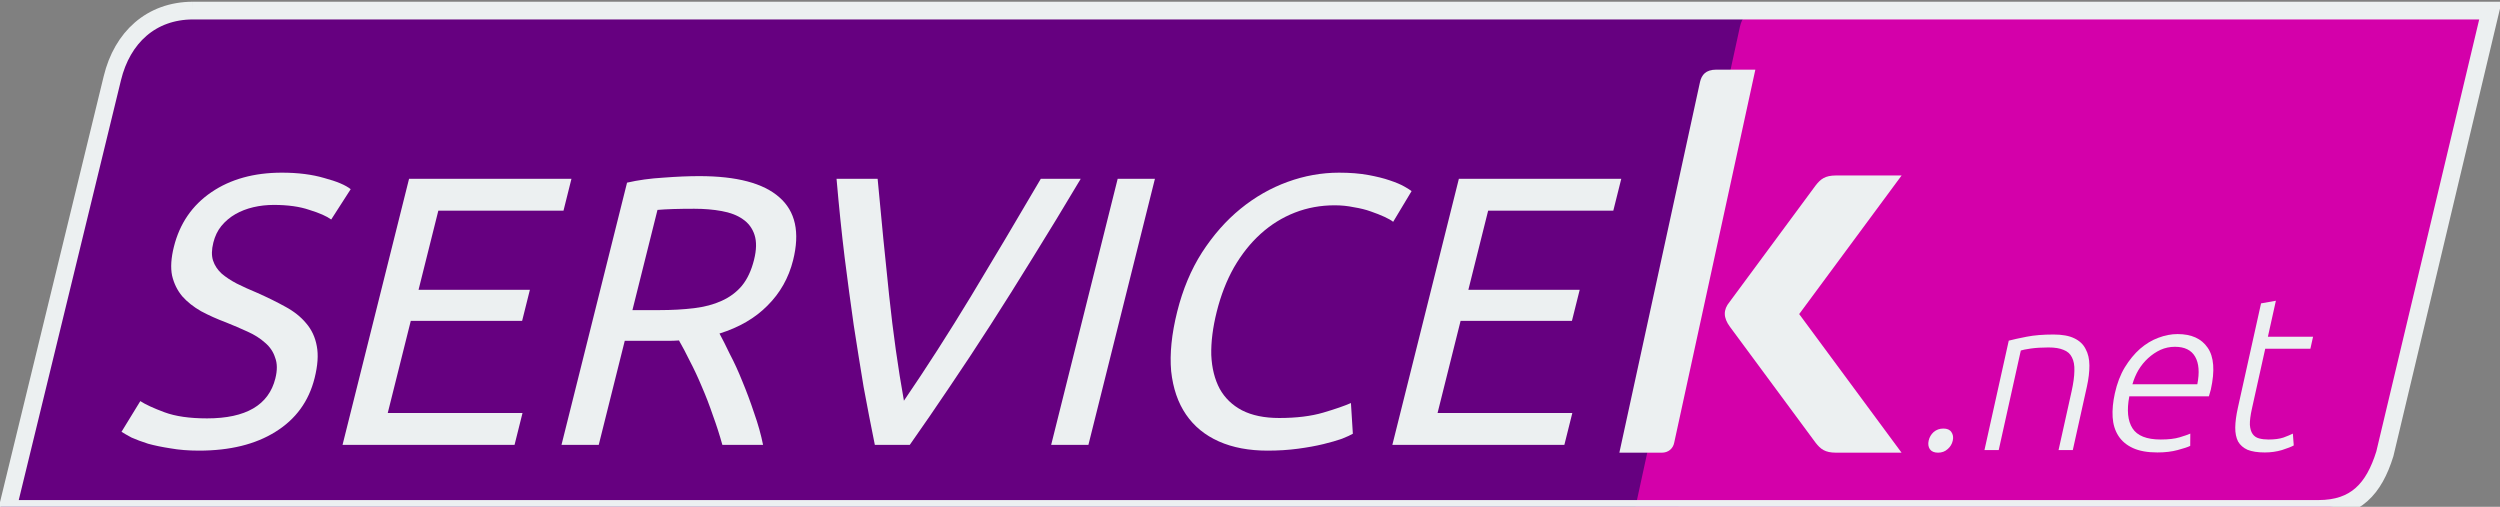 <?xml version="1.0" encoding="UTF-8" standalone="no"?>
<svg
   xmlns:dc="http://purl.org/dc/elements/1.1/"
   xmlns:cc="http://creativecommons.org/ns#"
   xmlns:rdf="http://www.w3.org/1999/02/22-rdf-syntax-ns#"
   xmlns:svg="http://www.w3.org/2000/svg"
   xmlns="http://www.w3.org/2000/svg"
   xmlns:sodipodi="http://sodipodi.sourceforge.net/DTD/sodipodi-0.dtd"
   xmlns:inkscape="http://www.inkscape.org/namespaces/inkscape"
   version="1.1"
   id="svg4285"
   viewBox="0 0 218.474 44.291"
   height="12.5mm"
   width="61.658mm"
   inkscape:version="0.91 r13725"
   sodipodi:docname="logo.svg">
  <rect x="0" y="0" width="218.474" height="44.291" fill="#808080" stroke="none"/>
  <sodipodi:namedview
     pagecolor="#ffffff"
     bordercolor="#666666"
     borderopacity="1"
     objecttolerance="10"
     gridtolerance="10"
     guidetolerance="10"
     inkscape:pageopacity="0"
     inkscape:pageshadow="2"
     inkscape:window-width="1547"
     inkscape:window-height="876"
     id="namedview27"
     showgrid="false"
     fit-margin-top="0"
     fit-margin-left="0"
     fit-margin-right="0"
     fit-margin-bottom="-0.2"
     inkscape:zoom="2.8284271"
     inkscape:cx="78.663811"
     inkscape:cy="-19.787231"
     inkscape:window-x="1653"
     inkscape:window-y="24"
     inkscape:window-maximized="1"
     inkscape:current-layer="layer1" />
  <defs
     id="defs4287" />
  <g
     transform="matrix(0.207,0,0,0.207,153.403,-70.041)"
     id="layer1">
    <g
       id="g4900"
       transform="matrix(0.966,0,0,0.966,-25.752,19.321)">
      <g
         id="g4896">
        <path
           style="fill:#660080;fill-opacity:1;stroke:none"
           d="m -659.417,334.896 701.791,0 -46.134,212.078 c -0.634,3.432 -3.404,5.711 -6.981,5.711 l -729.639,0 45.844,-188.293 c 4.326,-17.767 16.945,-29.424 35.12,-29.496 z"
           id="rect4623-7-8-5-6"
           inkscape:connector-curvature="0"
           sodipodi:nodetypes="cccscsc" />
        <path
           style="fill:#d400aa;fill-opacity:1;stroke:none"
           d="m 29.211,334.896 315.53,0 -46.134,193.722 c -4.776,15.332 -12.701,24.067 -29.056,24.067 l -295.494,0 c 15.281,-70.248 30.503,-140.509 45.844,-210.744 0.877,-4.013 3.157,-7.021 9.311,-7.045 z"
           id="rect4623-7-83-8"
           inkscape:connector-curvature="0"
           sodipodi:nodetypes="cccscsc" />
        <path
           style="fill:none;fill-opacity:1;stroke:#ecf0f1;stroke-width:7.744;stroke-miterlimit:4;stroke-dasharray:none;stroke-opacity:1"
           d="m -656.276,334.896 c -18.175,0.072 -30.791,11.734 -35.117,29.502 l -45.845,188.287 714.44,0 15.2,0 280.29,0 c 16.355,0 24.281,-8.734 29.057,-24.066 l 46.138,-193.722 -302.371,0 -13.158,0 -688.634,0 z"
           id="rect4623-7-8-5-6-1"
           inkscape:connector-curvature="0" />
      </g>
      <g
         id="g4878"
         transform="matrix(0.822,0,0,0.822,-2.431,80.186)">
        <g
           transform="matrix(1,0,-0.25,1,-935.116,-262.089)"
           style="font-style:normal;font-variant:normal;font-weight:normal;font-stretch:normal;font-size:204.124px;line-height:125%;font-family:Ubuntu;-inkscape-font-specification:'Ubuntu, Normal';text-align:start;letter-spacing:0px;word-spacing:0px;writing-mode:lr-tb;text-anchor:start;fill:#ecf0f1;fill-opacity:1;stroke:none;stroke-width:1px;stroke-linecap:butt;stroke-linejoin:miter;stroke-opacity:1"
           id="text4267-1-6">
          <path
             style="fill:#ecf0f1;fill-opacity:1"
             d="m 344.47,788.769 q 31.027,0 31.027,-21.229 0,-6.532 -2.858,-11.023 -2.654,-4.695 -7.348,-7.961 -4.695,-3.47 -10.819,-5.92 -5.92,-2.449 -12.656,-4.899 -7.757,-2.654 -14.697,-5.92 -6.94,-3.47 -12.043,-7.961 -5.103,-4.695 -8.165,-11.023 -2.858,-6.328 -2.858,-15.309 0,-18.575 12.656,-28.986 12.656,-10.41 34.905,-10.41 12.86,0 23.27,2.858 10.614,2.654 15.513,5.92 l -6.328,16.126 q -4.287,-2.654 -12.86,-5.103 -8.369,-2.654 -19.596,-2.654 -5.715,0 -10.614,1.225 -4.899,1.225 -8.573,3.674 -3.674,2.449 -5.92,6.328 -2.041,3.674 -2.041,8.777 0,5.715 2.245,9.594 2.245,3.878 6.328,6.94 4.082,2.858 9.39,5.307 5.511,2.449 12.043,4.899 9.186,3.674 16.738,7.348 7.757,3.674 13.268,8.777 5.715,5.103 8.777,12.247 3.062,6.94 3.062,16.942 0,18.575 -13.676,28.577 -13.472,10.002 -38.171,10.002 -8.369,0 -15.513,-1.225 -6.94,-1.021 -12.452,-2.449 -5.511,-1.633 -9.594,-3.266 -3.878,-1.837 -6.124,-3.062 l 5.92,-16.33 q 4.695,2.654 14.289,5.92 9.594,3.266 23.474,3.266 z"
             id="path4691-7-9"
             inkscape:connector-curvature="0" />
          <path
             style="fill:#ecf0f1;fill-opacity:1"
             d="m 420.047,802.853 0,-141.458 86.344,0 0,16.942 -66.544,0 0,42.05 59.196,0 0,16.534 -59.196,0 0,48.99 71.648,0 0,16.942 -91.448,0 z"
             id="path4693-8-7"
             inkscape:connector-curvature="0" />
          <path
             style="fill:#ecf0f1;fill-opacity:1"
             d="m 605.659,743.657 q 3.266,4.082 8.165,10.819 5.103,6.532 10.41,14.697 5.307,7.961 10.41,16.738 5.307,8.777 8.981,16.942 l -21.637,0 q -4.082,-7.757 -8.981,-15.718 -4.695,-7.961 -9.594,-15.105 -4.899,-7.348 -9.798,-13.676 -4.695,-6.328 -8.573,-11.023 -2.654,0.204 -5.511,0.204 -2.654,0 -5.511,0 l -17.759,0 0,55.318 -19.8,0 0,-139.417 q 8.369,-2.041 18.575,-2.654 10.41,-0.817 18.984,-0.817 29.802,0 45.316,11.227 15.718,11.227 15.718,33.476 0,14.085 -7.553,24.087 -7.348,10.002 -21.841,14.901 z m -30.006,-66.34 q -12.656,0 -19.392,0.612 l 0,53.276 14.085,0 q 10.206,0 18.371,-1.021 8.165,-1.021 13.676,-3.878 5.715,-2.858 8.777,-7.961 3.062,-5.307 3.062,-13.88 0,-7.961 -3.062,-13.268 -3.062,-5.307 -8.369,-8.369 -5.103,-3.062 -12.247,-4.287 -6.94,-1.225 -14.901,-1.225 z"
             id="path4695-3-7"
             inkscape:connector-curvature="0" />
          <path
             style="fill:#ecf0f1;fill-opacity:1"
             d="m 777.152,661.395 q -7.757,22.454 -14.901,41.641 -6.94,18.984 -13.676,36.13 -6.736,17.146 -13.472,32.864 -6.532,15.513 -13.472,30.823 l -18.575,0 q -6.94,-15.309 -13.676,-30.823 -6.532,-15.718 -13.472,-32.864 -6.736,-17.146 -13.88,-36.13 -7.144,-19.188 -14.697,-41.641 l 21.841,0 q 11.023,32.252 21.637,62.054 10.614,29.802 21.841,55.93 11.227,-25.924 21.841,-55.726 10.614,-30.006 21.433,-62.258 l 21.229,0 z"
             id="path4697-9-1"
             inkscape:connector-curvature="0" />
          <path
             style="fill:#ecf0f1;fill-opacity:1"
             d="m 796.799,661.395 19.8,0 0,141.458 -19.8,0 0,-141.458 z"
             id="path4699-6-8"
             inkscape:connector-curvature="0" />
          <path
             style="fill:#ecf0f1;fill-opacity:1"
             d="m 912.646,805.915 q -14.901,0 -27.148,-4.899 -12.247,-4.899 -21.025,-14.289 -8.777,-9.39 -13.676,-23.066 -4.695,-13.88 -4.695,-31.639 0,-17.759 5.307,-31.435 5.511,-13.88 14.697,-23.27 9.186,-9.39 21.433,-14.289 12.247,-4.899 26.128,-4.899 8.777,0 15.718,1.225 7.144,1.225 12.247,2.858 5.307,1.633 8.573,3.266 3.266,1.633 4.491,2.449 l -5.715,16.33 q -1.837,-1.225 -5.307,-2.654 -3.47,-1.429 -7.961,-2.858 -4.287,-1.429 -9.594,-2.245 -5.103,-1.021 -10.41,-1.021 -11.227,0 -20.208,3.878 -8.981,3.878 -15.309,11.227 -6.328,7.348 -9.798,17.963 -3.266,10.41 -3.266,23.474 0,12.656 2.858,23.066 3.062,10.41 8.981,17.963 5.92,7.348 14.697,11.431 8.981,4.082 20.821,4.082 13.676,0 22.658,-2.858 8.981,-2.858 13.472,-5.103 l 5.103,16.33 q -1.429,1.021 -5.103,2.654 -3.674,1.429 -9.186,2.858 -5.511,1.429 -12.86,2.449 -7.348,1.021 -15.922,1.021 z"
             id="path4701-5-7"
             inkscape:connector-curvature="0" />
          <path
             style="fill:#ecf0f1;fill-opacity:1"
             d="m 978.199,802.853 0,-141.458 86.344,0 0,16.942 -66.544,0 0,42.05 59.196,0 0,16.534 -59.196,0 0,48.99 71.648,0 0,16.942 -91.448,0 z"
             id="path4703-2-4"
             inkscape:connector-curvature="0" />
        </g>
        <g
           id="g4874">
          <path
             id="rect4623-72-9"
             d="m 14.64,341.26 20.724,0 -43.138,198.307 c -0.593,3.209 -3.183,5.34 -6.528,5.34 l -22.631,0 c 14.289,-65.686 28.578,-131.373 42.867,-197.059 0.875,-3.74 2.952,-6.565 8.706,-6.588 z"
             style="fill:#ecf0f1;fill-opacity:1;stroke:none"
             inkscape:connector-curvature="0" />
          <path
             id="rect4630-1-8"
             d="m 78.211,397.53 c -5.772,0.024 -8.109,1.883 -10.763,5.262 l -45.815,62.012 c -3.4,4.151 -3.382,8.3 0.232,13.193 l 45.548,61.651 c 2.655,3.378 4.992,5.236 10.763,5.26 l 34.92,0 -54.425,-73.689 54.458,-73.689 z"
             style="fill:#ecf0f1;fill-opacity:1;stroke:none"
             inkscape:connector-curvature="0" />
        </g>
        <g
           id="text4275"
           style="font-style:normal;font-variant:normal;font-weight:300;font-stretch:normal;font-size:116.551px;line-height:125%;font-family:Ubuntu;-inkscape-font-specification:'Ubuntu, Light';text-align:start;letter-spacing:0px;word-spacing:0px;writing-mode:lr-tb;text-anchor:start;fill:#ecf0f1;fill-opacity:1;stroke:none;stroke-width:1px;stroke-linecap:butt;stroke-linejoin:miter;stroke-opacity:1"
           transform="matrix(1,0,-0.222,1,0,0)">
          <path
             id="path4866"
             d="m 259.878,538.497 q 0,2.681 -1.748,4.545 -1.632,1.865 -4.662,1.865 -3.03,0 -4.779,-1.865 -1.632,-1.865 -1.632,-4.545 0,-2.681 1.632,-4.545 1.748,-1.865 4.779,-1.865 3.03,0 4.662,1.865 1.748,1.865 1.748,4.545 z"
             inkscape:connector-curvature="0" />
          <path
             id="path4868"
             d="m 277.838,485.35 q 3.38,-0.932 9.091,-2.098 5.711,-1.166 13.986,-1.166 6.876,0 11.422,1.981 4.662,1.981 7.343,5.711 2.797,3.613 3.963,8.741 1.166,5.128 1.166,11.305 l 0,33.683 -7.576,0 0,-31.236 q 0,-6.41 -0.932,-10.839 -0.816,-4.429 -2.914,-7.226 -1.981,-2.797 -5.361,-3.963 -3.263,-1.282 -8.275,-1.282 -5.361,0 -9.324,0.583 -3.846,0.583 -5.012,1.049 l 0,52.914 -7.576,0 0,-58.159 z"
             inkscape:connector-curvature="0" />
          <path
             id="path4870"
             d="m 340.467,513.322 q 0,-7.925 2.214,-13.753 2.331,-5.944 5.944,-9.907 3.73,-3.963 8.392,-5.828 4.779,-1.981 9.79,-1.981 11.072,0 17.599,7.226 6.643,7.226 6.643,22.261 0,0.932 -0.117,1.865 0,0.932 -0.117,1.748 l -42.308,0 q 0.35,11.072 5.478,17.016 5.128,5.944 16.317,5.944 6.177,0 9.79,-1.166 3.613,-1.166 5.245,-1.981 l 1.399,6.527 q -1.632,0.932 -6.177,2.214 -4.429,1.282 -10.49,1.282 -7.925,0 -13.52,-2.331 -5.594,-2.331 -9.207,-6.527 -3.613,-4.196 -5.245,-9.907 -1.632,-5.828 -1.632,-12.704 z m 42.774,-4.779 q -0.233,-9.441 -4.429,-14.685 -4.196,-5.245 -11.888,-5.245 -4.079,0 -7.343,1.632 -3.147,1.632 -5.594,4.429 -2.331,2.681 -3.73,6.294 -1.282,3.613 -1.515,7.576 l 34.499,0 z"
             inkscape:connector-curvature="0" />
          <path
             id="path4872"
             d="m 415.156,483.252 24.009,0 0,6.41 -24.009,0 0,32.051 q 0,5.128 0.816,8.392 0.932,3.147 2.564,4.895 1.632,1.748 3.963,2.331 2.331,0.583 5.128,0.583 4.779,0 7.692,-1.049 2.914,-1.165 4.545,-2.098 l 1.865,6.294 q -1.632,1.049 -5.711,2.448 -4.079,1.282 -8.858,1.282 -5.594,0 -9.441,-1.399 -3.73,-1.515 -6.061,-4.429 -2.214,-3.03 -3.147,-7.459 -0.932,-4.429 -0.932,-10.49 l 0,-55.478 7.576,-1.399 0,19.114 z"
             inkscape:connector-curvature="0" />
        </g>
      </g>
    </g>
  </g>
</svg>
